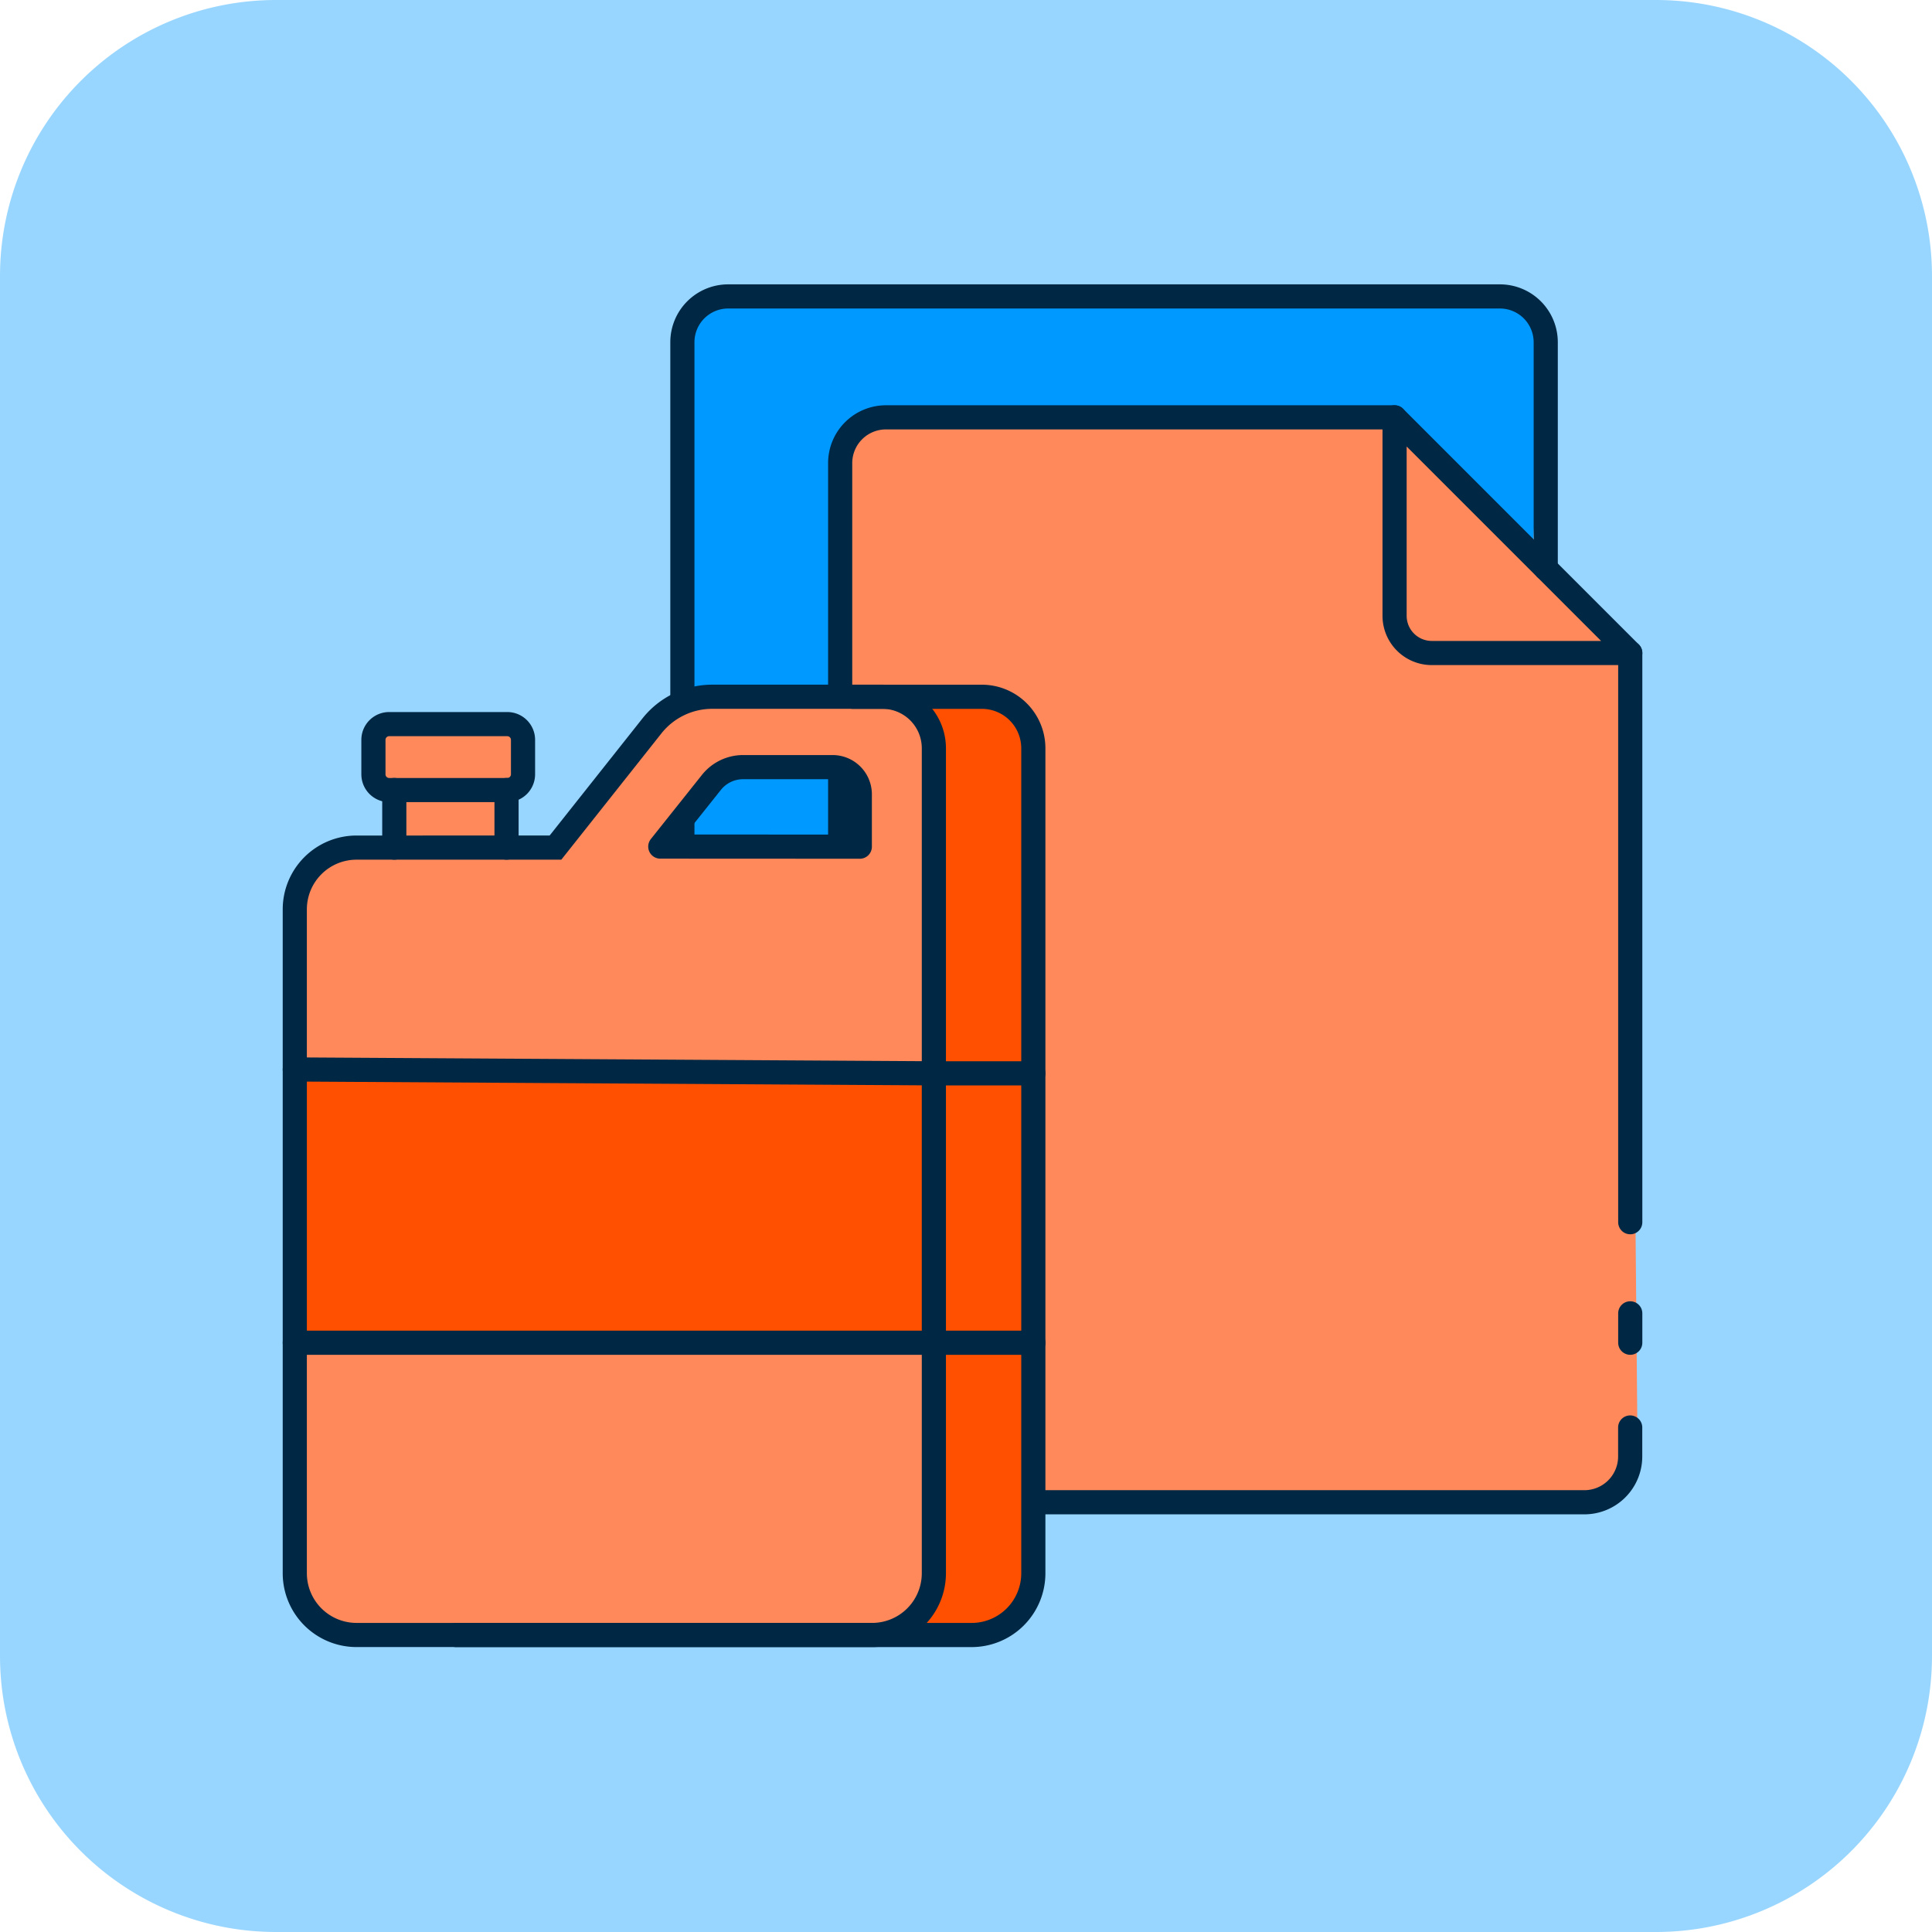 <svg id="illustration_Papeleria" xmlns="http://www.w3.org/2000/svg" width="60" height="60" viewBox="0 0 60 60">
  <g id="Grupo_2458" data-name="Grupo 2458" transform="translate(-817.708 -610)">
    <path id="Trazado_18482" data-name="Trazado 18482" d="M79.279,0h42.857a8.572,8.572,0,0,1,8.572,8.571V51.429A8.572,8.572,0,0,1,122.136,60H79.279a8.571,8.571,0,0,1-8.571-8.571V8.571A8.571,8.571,0,0,1,79.279,0" transform="translate(747 610)" fill="#99d6ff"/>
    <path id="Trazado_18483" data-name="Trazado 18483" d="M114.688,46.458H93.641A1.744,1.744,0,0,1,91.9,44.714V10.95a1.744,1.744,0,0,1,1.744-1.744h23.326a1.744,1.744,0,0,1,1.744,1.744l-2.279,33.764a1.744,1.744,0,0,1-1.744,1.744" transform="translate(747 610)" fill="#09f"/>
    <path id="Trazado_18484" data-name="Trazado 18484" d="M121.565,45.123l-.228-24.843-7.32-7.273H98.545A1.744,1.744,0,0,0,96.8,14.751V46.607h23.28a1.483,1.483,0,0,0,1.484-1.484" transform="translate(747 610)" fill="#ff895a"/>
    <line id="Línea_6275" data-name="Línea 6275" y1="17.678" transform="translate(868.337 630.279)" fill="none" stroke="#002744" stroke-linecap="round" stroke-miterlimit="10" stroke-width="0.75"/>
    <line id="Línea_6276" data-name="Línea 6276" y1="0.913" transform="translate(868.337 650.787)" fill="none" stroke="#002744" stroke-linecap="round" stroke-miterlimit="10" stroke-width="0.75"/>
    <path id="Trazado_18485" data-name="Trazado 18485" d="M114.018,12.961H98.224A1.422,1.422,0,0,0,96.8,14.383V45.232a1.422,1.422,0,0,0,1.422,1.422h21.691a1.422,1.422,0,0,0,1.422-1.422v-.9" transform="translate(747 610)" fill="none" stroke="#002744" stroke-linecap="round" stroke-miterlimit="10" stroke-width="0.75"/>
    <path id="Trazado_18486" data-name="Trazado 18486" d="M114.018,12.961v6.163a1.156,1.156,0,0,0,1.156,1.156h6.163Z" transform="translate(747 610)" fill="none" stroke="#002744" stroke-linecap="round" stroke-linejoin="round" stroke-width="0.75"/>
    <path id="Trazado_18487" data-name="Trazado 18487" d="M96.8,37.477H93.32A1.422,1.422,0,0,1,91.9,36.055V10.628A1.422,1.422,0,0,1,93.32,9.206h23.969a1.423,1.423,0,0,1,1.423,1.422v7.027" transform="translate(747 610)" fill="none" stroke="#002744" stroke-linecap="round" stroke-miterlimit="10" stroke-width="0.75"/>
    <path id="Trazado_18488" data-name="Trazado 18488" d="M102.8,23.231V48.872a1.918,1.918,0,0,1-1.911,1.922H84.864L95.221,26.3h2.187V24.661a.853.853,0,0,0-.853-.841h-.288l.925-2.2h4.013a1.6,1.6,0,0,1,1.6,1.61" transform="translate(747 610)" fill="#fe5000"/>
    <path id="Trazado_18489" data-name="Trazado 18489" d="M98.117,21.621H92.83a2.427,2.427,0,0,0-1.874.9l-3,3.8H81.776a1.918,1.918,0,0,0-1.922,1.91V48.872a1.928,1.928,0,0,0,1.922,1.922H97.8a1.918,1.918,0,0,0,1.911-1.922V23.231a1.608,1.608,0,0,0-1.6-1.61M97.408,26.3h-6.2L92.794,24.3a1.263,1.263,0,0,1,.985-.481h2.776a.854.854,0,0,1,.853.841Z" transform="translate(747 610)" fill="#ff895a"/>
    <path id="Trazado_18490" data-name="Trazado 18490" d="M102.807,33.333l-3.093-.06-19.864-.06V41.7l19.864-.228,3.093.228Z" transform="translate(747 610)" fill="#fe5000"/>
    <path id="Trazado_18491" data-name="Trazado 18491" d="M86.888,22.488h-4.52v1.8h.522v2h3.592v-2h.406Z" transform="translate(747 610)" fill="#ff895a"/>
    <path id="Rectángulo_3455" data-name="Rectángulo 3455" d="M.489,0H4.157a.489.489,0,0,1,.489.489V1.558a.49.49,0,0,1-.49.49H.489A.489.489,0,0,1,0,1.559V.489A.489.489,0,0,1,.489,0Z" transform="translate(829.305 632.488)" fill="none" stroke="#002744" stroke-linecap="round" stroke-miterlimit="10" stroke-width="0.75"/>
    <path id="Trazado_18492" data-name="Trazado 18492" d="M90.959,22.538l-3,3.785H81.781a1.918,1.918,0,0,0-1.918,1.918V48.859a1.918,1.918,0,0,0,1.918,1.917H97.792a1.918,1.918,0,0,0,1.918-1.918V23.238a1.6,1.6,0,0,0-1.6-1.6H92.831A2.39,2.39,0,0,0,90.959,22.538Z" transform="translate(747 610)" fill="none" stroke="#002744" stroke-linecap="round" stroke-miterlimit="10" stroke-width="0.75"/>
    <path id="Trazado_18493" data-name="Trazado 18493" d="M84.871,50.777h16.01a1.918,1.918,0,0,0,1.918-1.918V23.239a1.6,1.6,0,0,0-1.6-1.6H97.189" transform="translate(747 610)" fill="none" stroke="#002744" stroke-linecap="round" stroke-miterlimit="10" stroke-width="0.75"/>
    <path id="Trazado_18494" data-name="Trazado 18494" d="M91.214,26.291,92.8,24.3a1.259,1.259,0,0,1,.986-.476h2.779a.845.845,0,0,1,.845.845v1.625Z" transform="translate(747 610)" fill="none" stroke="#002744" stroke-linecap="round" stroke-linejoin="round" stroke-width="0.75"/>
    <line id="Línea_6277" data-name="Línea 6277" y2="1.788" transform="translate(829.953 634.535)" fill="none" stroke="#002744" stroke-linecap="round" stroke-linejoin="round" stroke-width="0.75"/>
    <line id="Línea_6278" data-name="Línea 6278" y2="1.788" transform="translate(833.439 634.535)" fill="none" stroke="#002744" stroke-linecap="round" stroke-linejoin="round" stroke-width="0.75"/>
    <path id="Trazado_18495" data-name="Trazado 18495" d="M79.863,33.213l19.846.12h3.09" transform="translate(747 610)" fill="none" stroke="#002744" stroke-linecap="round" stroke-miterlimit="10" stroke-width="0.75"/>
    <path id="Trazado_18496" data-name="Trazado 18496" d="M79.863,41.7H102.8" transform="translate(747 610)" fill="none" stroke="#002744" stroke-linecap="round" stroke-miterlimit="10" stroke-width="0.75"/>
  </g>
</svg>
